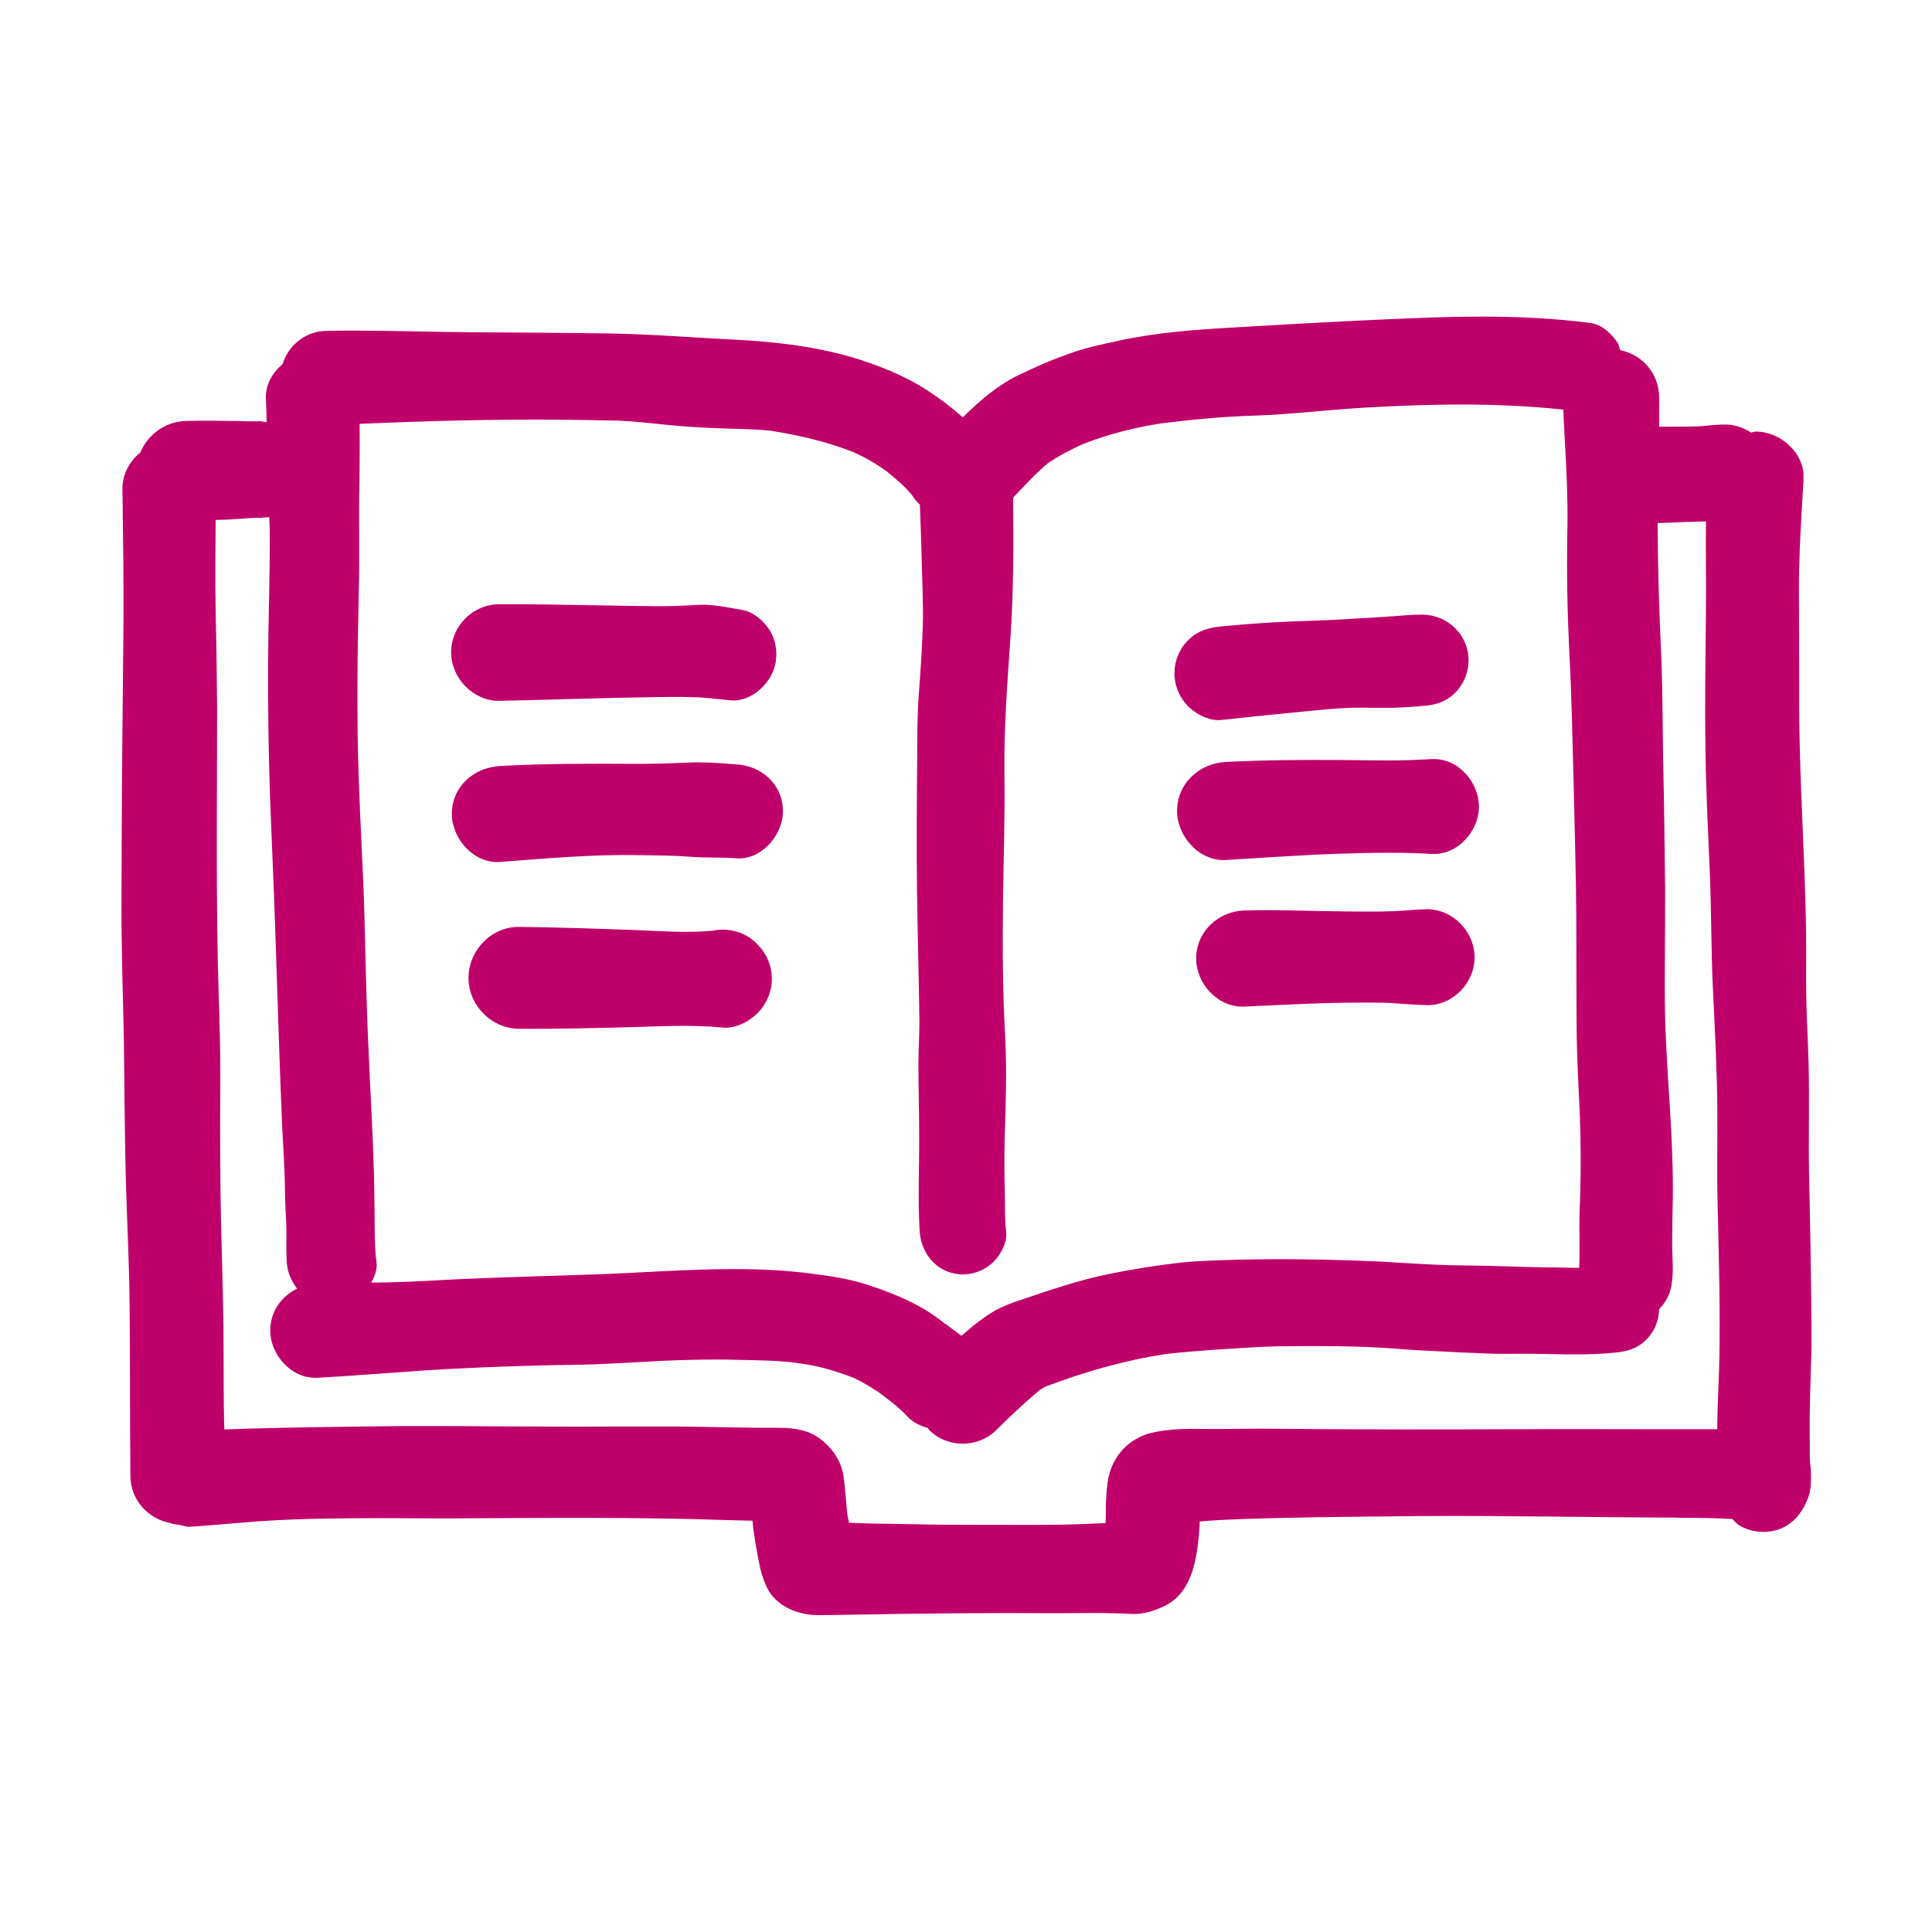 <?xml version="1.0" encoding="utf-8"?>
<!-- Generator: Adobe Illustrator 27.3.1, SVG Export Plug-In . SVG Version: 6.00 Build 0)  -->
<svg version="1.1" id="designs" xmlns="http://www.w3.org/2000/svg" xmlns:xlink="http://www.w3.org/1999/xlink" x="0px" y="0px"
	 viewBox="0 0 800 800" style="enable-background:new 0 0 800 800;" xml:space="preserve">
<style type="text/css">
	.st0{fill:#BF006B;}
</style>
<path class="st0" d="M749.4,599.9c0-5.1-0.1-10.2,0-15.3c0.1-10.5,0.7-20.9,0.7-31.4c-0.1-22.3-0.5-44.5-1-66.7
	c-0.3-15.4,0.2-30.7-0.2-46.1c-0.2-8.2-0.7-16.5-0.9-24.7c-0.2-7.5-0.1-15.1-0.1-22.7c-0.1-34-2.9-67.8-2.9-101.8
	c0-15.1,0-30.2-0.1-45.3c-0.1-15.8,1-31.6,1.9-47.4c0.7-10.8-9.5-19.8-19.8-19.8c-0.7,0-1.2,0.3-1.9,0.4c-3.1-1.9-6.4-3.2-10.2-3.3
	c-0.4,0-0.7,0-1,0c-4.3,0-8.7,0.8-13,0.8c-4.6,0.1-9.3,0.1-13.9,0.1c0-4.2,0.1-8.4,0-12.6c-0.2-9.5-7-17.3-16.1-19.1
	c-0.4-0.9-0.4-1.9-0.9-2.7c-2.1-3.6-6.6-7.9-11.1-8.5c-15-2-30.1-2.7-45.2-2.7c-17.3,0-34.7,0.9-52,1.7c-16.9,0.8-33.9,1.8-50.9,2.8
	c-15.7,0.9-31.3,2-46.7,5.3c-6.4,1.4-13,2.7-19.2,4.8c-8,2.7-15.7,6-23.3,9.7c-8.6,4.2-16,10.6-22.9,17.4c-4.6-4-9.5-7.8-14.6-11.1
	c-9.6-6.2-20.4-10.5-31.4-13.8c-15.9-4.6-32.6-6.5-49.1-7.3c-16.7-0.8-33.3-2.2-50.1-2.5c-18.8-0.3-37.6-0.4-56.5-0.5
	c-16.8-0.1-33.6-0.7-50.4-0.7c-3.8,0-7.6,0-11.4,0.1c-8.6,0.1-15.8,5.9-18.2,13.8c-4.3,3.6-7.2,8.7-6.9,14.5
	c0.2,3.2,0.2,6.3,0.3,9.5c-0.8,0-1.6-0.3-2.4-0.3c0.4-0.1,0.8-0.1,1.3-0.2c-4.1,0.4-8.3,0-12.4,0c-3.3,0-6.6-0.1-9.8-0.1
	c-3.3,0-6.6,0-9.8,0.1c-8.6,0.1-16.1,5.5-19.2,13.1c-4.4,3.6-7.4,8.8-7.4,14.8c0.2,19.5,0.6,39,0.4,58.5c-0.2,17.3-0.3,34.6-0.5,52
	c-0.2,19.9-0.2,39.9-0.3,59.9c-0.1,19.4,0.6,38.7,1,58.1c0.2,16.5,0.3,32.8,0.6,49.3c0.3,16.8,1.2,33.4,1.6,50.1
	c0.5,27,0.2,54.1,0.5,81.2c0.1,9.8,7.3,17.7,16.7,19.4c1.1,0.5,2.2,0.5,3.4,0.7c0,0,0,0,0.1,0l0,0c1.5,0.3,2.9,0.9,4.4,0.8
	c9.3-0.6,18.4-1.5,27.7-2.2c9.9-0.7,19.9-1.1,29.9-1.2c12.2-0.2,24.5-0.2,36.7-0.1c6.5,0,13,0.1,19.5,0c35.8-0.2,71.6-0.5,107.5,0.7
	c3.9,0.1,7.8,0.2,11.7,0.3c0.5,5.9,1.6,11.6,2.7,17.3c0.7,3.7,1.4,6.2,3.1,10c3.7,8.1,13,11.8,21.4,11.8c4.6,0,9.3-0.1,13.9-0.2
	c28.2-0.5,56.3-0.8,84.5-0.6c6.1,0,12.2-0.1,18.3-0.1c3.1,0.1,6.2,0.1,9.4,0.2c1.2,0,2.4,0.2,3.6,0.2c4.8,0.2,9-1.1,13.3-3.1
	c11.3-5.2,13.5-18.1,14.6-29.1c0.2-2,0.3-4.1,0.4-6.1c11.8-1,23.8-1.2,35.6-1.5c17.8-0.4,35.7-0.5,53.5-0.7
	c35.8-0.3,71.6,0.5,107.4,0.6c1.7,0.1,3.4,0.1,5,0.1c6.3,0,12.7,0.1,19,0.5c1,0.9,1.8,2,3,2.7c4.5,2.6,9.9,3.3,14.9,2
	c6.9-1.9,11-7,13.5-13.5c1.5-3.8,1.2-8.2,1.1-12.4C749.3,605.2,749.4,602.6,749.4,599.9z M234,173.8c7.5,0.1,15,0.2,22.5,0.4
	c6.8,0.3,13.6,1.1,20.4,1.8c7.5,0.7,15.1,1.2,22.6,1.4c6.5,0.2,12.9,0.3,19.3,0.9c12,1.9,23.8,4.6,35,9.1c4.8,2.2,9.3,4.8,13.5,7.9
	c3.6,2.9,7,5.8,10,9.3c0.4,0.5,0.8,1,1.1,1.6c0.8,1.1,1.7,1.9,2.5,2.8c0.3,7,0.5,14.1,0.7,21.1c0.2,9.8,0.8,19.6,0.5,29.3
	c-0.3,9.2-0.9,18.4-1.6,27.5c-0.7,8.9-0.7,17.7-0.7,26.6c-0.2,18.1-0.3,36.1-0.1,54.2c0.2,18.5,0.8,36.9,1,55.4
	c0,5.8-0.4,11.6-0.4,17.4c0,9.6,0.3,19.2,0.3,28.8c0.1,13.6-0.6,27,0.2,40.5c0.6,9.7,7.7,17.9,17.9,17.9c4.8,0,9.3-1.9,12.7-5.2
	c3-3,5.9-8.3,5.2-12.7c-0.6-4.9-0.4-9.9-0.5-14.9c-0.2-7.6-0.3-15.1-0.1-22.7c0.4-14.4,1-28.9,0.2-43.3c-1-18-1.1-36.1-0.9-54.1
	c0.2-18.4,0.9-36.7,0.6-55.1c-0.2-19,1.3-38,2.6-56.9c1.2-18.8,1.2-37.8,1-56.7c4.6-4.9,9.3-10,14.4-14.3c4.6-3.1,9.4-5.6,14.5-7.9
	c10.4-4.1,21.4-6.9,32.5-8.6c12.8-1.6,25.5-2.8,38.4-3.2c15.2-0.5,30.4-2.4,45.6-3.3c27.5-1.6,55-2.1,82.4,0.8
	c0.8,16.9,2.1,33.9,1.7,50.8c-0.3,16.5,0,32.9,0.8,49.4c1,18.2,1.3,36.4,1.8,54.5c0.4,18.5,1,37.1,1.1,55.6
	c0.1,16.6,0,33.2,0.2,49.8c0.2,13.3,1.2,26.6,1.5,39.8c0.2,10.4,0.2,20.9-0.3,31.4c-0.3,8,0.2,16.1-0.2,24.1c-4.3,0-8.7-0.2-13-0.2
	c-7.7-0.1-15.5-0.4-23.2-0.6c-7.7-0.2-15.3-0.2-22.9-0.5c-9.1-0.4-18.2-1.1-27.3-1.5c-12.5-0.5-25-0.8-37.6-0.8
	c-5.7,0-11.4,0.1-17.1,0.2c-8.7,0.3-17.6,0.4-26.2,1.5c-9.3,1.1-18.5,2.6-27.7,4.5c-11.9,2.4-23.6,6.4-35.1,10.3
	c-4.1,1.3-8.2,2.8-12,4.9c-2.6,1.5-4.9,3.2-7.3,5c-2.2,1.6-4.2,3.6-6.4,5.3c-2.8-2.1-5.6-4.1-8.4-6.2c-4-3.1-8.2-5.7-12.8-7.9
	c-5.4-2.7-11-4.8-16.8-6.7c-7.6-2.6-15.3-3.8-23.2-4.8c-10.9-1.5-21.9-2-32.9-2c-19,0-38.2,1.5-57.1,2.2
	c-18.4,0.6-36.8,1.1-55.2,1.9c-9.3,0.4-18.6,1.1-27.9,1.3c-3.3,0.1-6.7,0.2-10.1,0.2c1.5-2.7,2.6-5.6,2.2-8.4
	c-0.9-6.7-0.7-13.7-0.8-20.4c-0.1-5.9-0.1-11.9-0.3-17.8c-0.5-16.7-1.5-33.3-2.2-49.9c-0.9-18.5-1.2-37.1-1.7-55.6
	c-0.5-18.4-1.7-36.8-2.3-55.2c-1-26.8-0.6-53.6,0-80.5c0.3-12.1,0-24.2,0.1-36.3c0.2-10.5,0.3-21,0.2-31.5
	C177.1,174.3,205.6,173.5,234,173.8z M679.2,591.8c-15.8,0-31.6-0.1-47.3,0c-35,0.1-70.1,0.2-105.2-0.2c-6.9-0.1-13.7,0.1-20.6,0.1
	c-1.9,0-3.8,0-5.8,0c-8-0.1-16.2-0.2-23.9,1.7c-4.1,1-8.5,3.6-11.4,6.7c-4.4,4.9-6.2,10.2-6.7,16.6c-0.2,2.5-0.4,5.1-0.4,7.6
	c0,2.2,0,4.3-0.1,6.4c-0.9,0-1.8,0.1-2.8,0.1c-4.5,0.2-9.1,0.4-13.6,0.5c-10.6,0.2-21.1,0.1-31.6,0.1c-11.4,0-22.7,0-34-0.3
	c-8-0.2-16.1-0.1-24.2-0.6c-0.3-1.2-0.6-2.5-0.8-3.8c-0.5-5.1-0.8-10.2-1.5-15.4c-0.9-6.7-5.4-12.8-11-16.4
	c-5.1-3.3-11.1-3.7-17-3.7c-13.4,0.1-26.7-0.4-40.1-0.5c-9.4,0-18.8,0-28.2,0c-9.4,0.1-18.8,0.1-28.2,0c-15.1,0-30.1-0.2-45.2-0.2
	c-4.4,0-8.8,0-13.1,0c-24.6,0.3-49.1,0.5-73.6,1.4c0-0.9-0.1-1.8-0.1-2.6c-0.2-8.9-0.2-17.9-0.2-26.8c0-17.6-0.5-35.2-1-52.8
	c-0.5-20.1-0.5-40-0.4-60.1c0.2-19-0.8-37.9-1.1-56.9c-0.6-33-0.2-66-0.2-99c-0.1-13.7-0.3-27.4-0.6-41.1c-0.3-12.4-0.1-24.9,0-37.3
	c2.4-0.1,4.9-0.1,7.3-0.3c4.1-0.2,8.3-0.8,12.4-0.5c-0.3-0.1-0.6-0.1-0.9-0.2c1.2,0.1,2.2-0.1,3.4-0.2c0,2.1,0.2,4.2,0.2,6.3
	c0.1,18-0.6,36.1-0.7,54.1c-0.1,18.4,0.2,36.9,0.8,55.3c0.7,18.7,1.6,37.3,2.2,56.1c0.9,25.8,1.6,51.5,2.7,77.2
	c0.4,9.9,1.2,19.8,1.3,29.8c0,5.5,0.5,10.9,0.6,16.4c0,4.4-0.1,8.7,0.1,13.1c0.2,4.2,1.9,8,4.3,11.2c-6.5,3.2-11.1,9.5-11.1,17.3
	c0,10.2,8.9,20.2,19.6,19.6c18.5-1,37.1-2.7,55.6-3.7c17.7-0.9,35.4-1.5,53.2-1.7c15.2-0.3,30.3-1.7,45.4-2c7-0.2,13.9-0.2,20.9,0
	c7.6,0.2,15.2,0.2,22.9,1.2c1.1,0.2,2.3,0.3,3.5,0.5c7.2,1.1,13.9,3.2,20.6,5.8c4.4,2.1,8.6,4.7,12.5,7.6c-1.4-1-2.7-2-4-3.1
	c4.6,3.6,9.6,7.1,13.6,11.4c2.3,2.5,5.3,3.9,8.5,4.8c0.2,0.2,0.3,0.5,0.5,0.8c7.6,7.6,20.3,7.6,27.9,0c5.7-5.7,11.7-11.3,17.9-16.5
	c0.8-0.5,1.5-1,2.3-1.4c16.1-6.1,32.7-10.9,49.8-13.5c6.7-0.8,13.4-1.3,20.2-1.8c8.5-0.5,17.1-1.2,25.6-1.4
	c17.1-0.2,34.2-0.3,51.3,1.1c8.3,0.7,16.6,0.9,24.9,1.4c7.3,0.3,14.4,0.7,21.6,0.6c5.2-0.1,10.3,0,15.5,0.1
	c9.1,0.2,18.1,0.3,27.1-0.6c5-0.5,9.3-1.7,12.9-5.4c3.4-3.3,5.2-7.8,5.3-12.6c2.1-2.2,3.9-4.8,4.7-8c1.6-6,0.7-12.8,0.7-18.9
	c0-5.1,0.1-10.1,0.2-15.2c0.3-11.3-0.1-22.5-0.7-33.8c-0.8-14.9-2-29.6-2.4-44.5c-0.4-17.6,0.1-35.3,0-53
	c-0.2-17.4-0.4-34.9-0.8-52.3c-0.3-17.1-0.2-34.2-1.1-51.3c-0.7-15.5-1.1-30.9-1.2-46.4c0-0.7,0-1.4,0-2.1c6.7-0.3,13.3-0.5,20-0.7
	c-0.1,12.5,0.1,25,0,37.5c-0.2,19.1-0.5,38.1-0.2,57.2c0.2,17,1.1,34,1.8,51c0.7,16,0.5,32.2,1.3,48.3c0.8,16.6,1.7,33.2,1.8,49.8
	c0.1,12.5-0.2,25.1,0.1,37.7c0.5,22.4,1.2,44.9,0.7,67.2c-0.2,8.1-0.7,16.2-0.8,24.3c0,0.9,0,1.9,0,2.9
	C700.7,591.8,690,591.8,679.2,591.8z M492,292.5c-3.6-3.6-5.7-8.6-5.7-13.7c0-5.1,2-10.1,5.7-13.7c3.9-3.9,8.3-5.2,13.7-5.7
	c10-1,19.9-1.7,29.9-2.1c8.2-0.3,16.3-0.5,24.5-1.1c5.5-0.3,11-0.6,16.5-1c4-0.3,7.9-0.7,11.9-0.7c0.2,0,0.4,0,0.7,0
	c10.3,0.2,18.9,8.4,18.9,18.9c0,5-2,9.9-5.5,13.4c-3.8,3.8-8.2,5.2-13.4,5.5c-4.4,0.4-8.8,0.7-13.2,0.8c-2.4,0-4.8,0-7.2,0
	c-3.3-0.1-6.6-0.1-9.8,0c-8.3,0.3-16.6,1.3-25,2.1c-9.4,0.9-18.8,1.9-28.1,2.9C500.9,298.7,495.3,295.8,492,292.5z M612.4,334
	c0,10.2-8.9,20.2-19.6,19.6c-12.6-0.8-25.5-0.5-38.1-0.1c-15.7,0.5-31.4,1.7-47,2.6c-11.1,0.7-20.3-9.8-20.3-20.3
	c0-11.5,9.3-19.8,20.3-20.3c15.7-0.8,31.3-0.9,47-0.8c12.7,0.1,25.5,0.5,38.1-0.4c0.3,0,0.7,0,1,0
	C604.1,314.3,612.4,324.1,612.4,334z M610.6,396.4c0,10.6-9,20-19.8,19.8c-4.6-0.1-9.2-0.5-13.8-0.8c-6.6-0.4-13.3-0.2-19.9-0.2
	c-14,0.2-27.9,1-41.9,1.6c-10.8,0.5-19.9-9.4-19.9-19.9c0-11.1,9.1-19.5,19.9-19.9c14-0.4,27.9,0.3,41.9,0.4
	c6.6,0,13.3,0.2,19.9-0.1c4.6-0.2,9.2-0.7,13.8-0.8c0.1,0,0.2,0,0.3,0C601.8,376.6,610.6,385.9,610.6,396.4z M186.8,270.1
	c0-10.9,9.1-19.9,19.9-19.9c1.3,0,2.6,0,3.9,0c19.9,0,39.8,0.6,59.6,0.8c6,0.1,11.9-0.1,17.8-0.5c6.7-0.5,13,1,19.5,2.1
	c4.6,0.8,9.1,4.8,11.4,8.7c2.6,4.4,3.2,9.8,1.9,14.7c-2.1,7.6-10.1,14.8-18.4,14c-5-0.5-10.1-1.2-15.2-1.3c-6-0.2-12-0.1-18,0
	c-20.9,0.3-41.8,1.1-62.7,1.5C195.9,290.2,186.8,280.8,186.8,270.1z M324.2,335.9c0,9.9-8.9,20.4-19.5,19.5
	c-6.1-0.5-12.3-0.1-18.4-0.6c-7.3-0.6-14.6-0.6-21.9-0.7c-19.1-0.4-38.4,1.4-57.4,2.8c-10.8,0.8-19.9-9.6-19.9-19.9
	c0-11.3,9.1-19.2,19.9-19.8c19.2-1.1,38.3-1,57.4-0.9c7.5,0,15.1-0.3,22.6-0.6c0.9,0,1.7,0,2.6,0c5,0,10.1,0.4,15.1,0.8
	C315.3,317,324.2,324.8,324.2,335.9z M304.7,385.7c-3.2-0.9-6.4-1-9.6-0.3c-10.8,1-21.7,0.1-32.5-0.3c-15.9-0.6-31.7-1.1-47.5-1.3
	c-0.1,0-0.3,0-0.4,0c-11.4,0-20.7,9.9-20.7,21.1c0,11.5,9.6,21.1,21.1,21.1c15.8,0.1,31.6-0.3,47.5-0.7c12.3-0.4,24.4-1,36.7,0.2
	c5.1,0.5,10.8-2.4,14.3-5.9c3.8-3.8,6-9,6-14.3c0-5.4-2.2-10.5-6-14.3C311.1,388.4,308.2,386.6,304.7,385.7z M294,385.7
	c-0.4,0-0.8,0.1-1.2,0.1C293.2,385.8,293.6,385.7,294,385.7C294,385.7,294,385.7,294,385.7z"/>
</svg>
